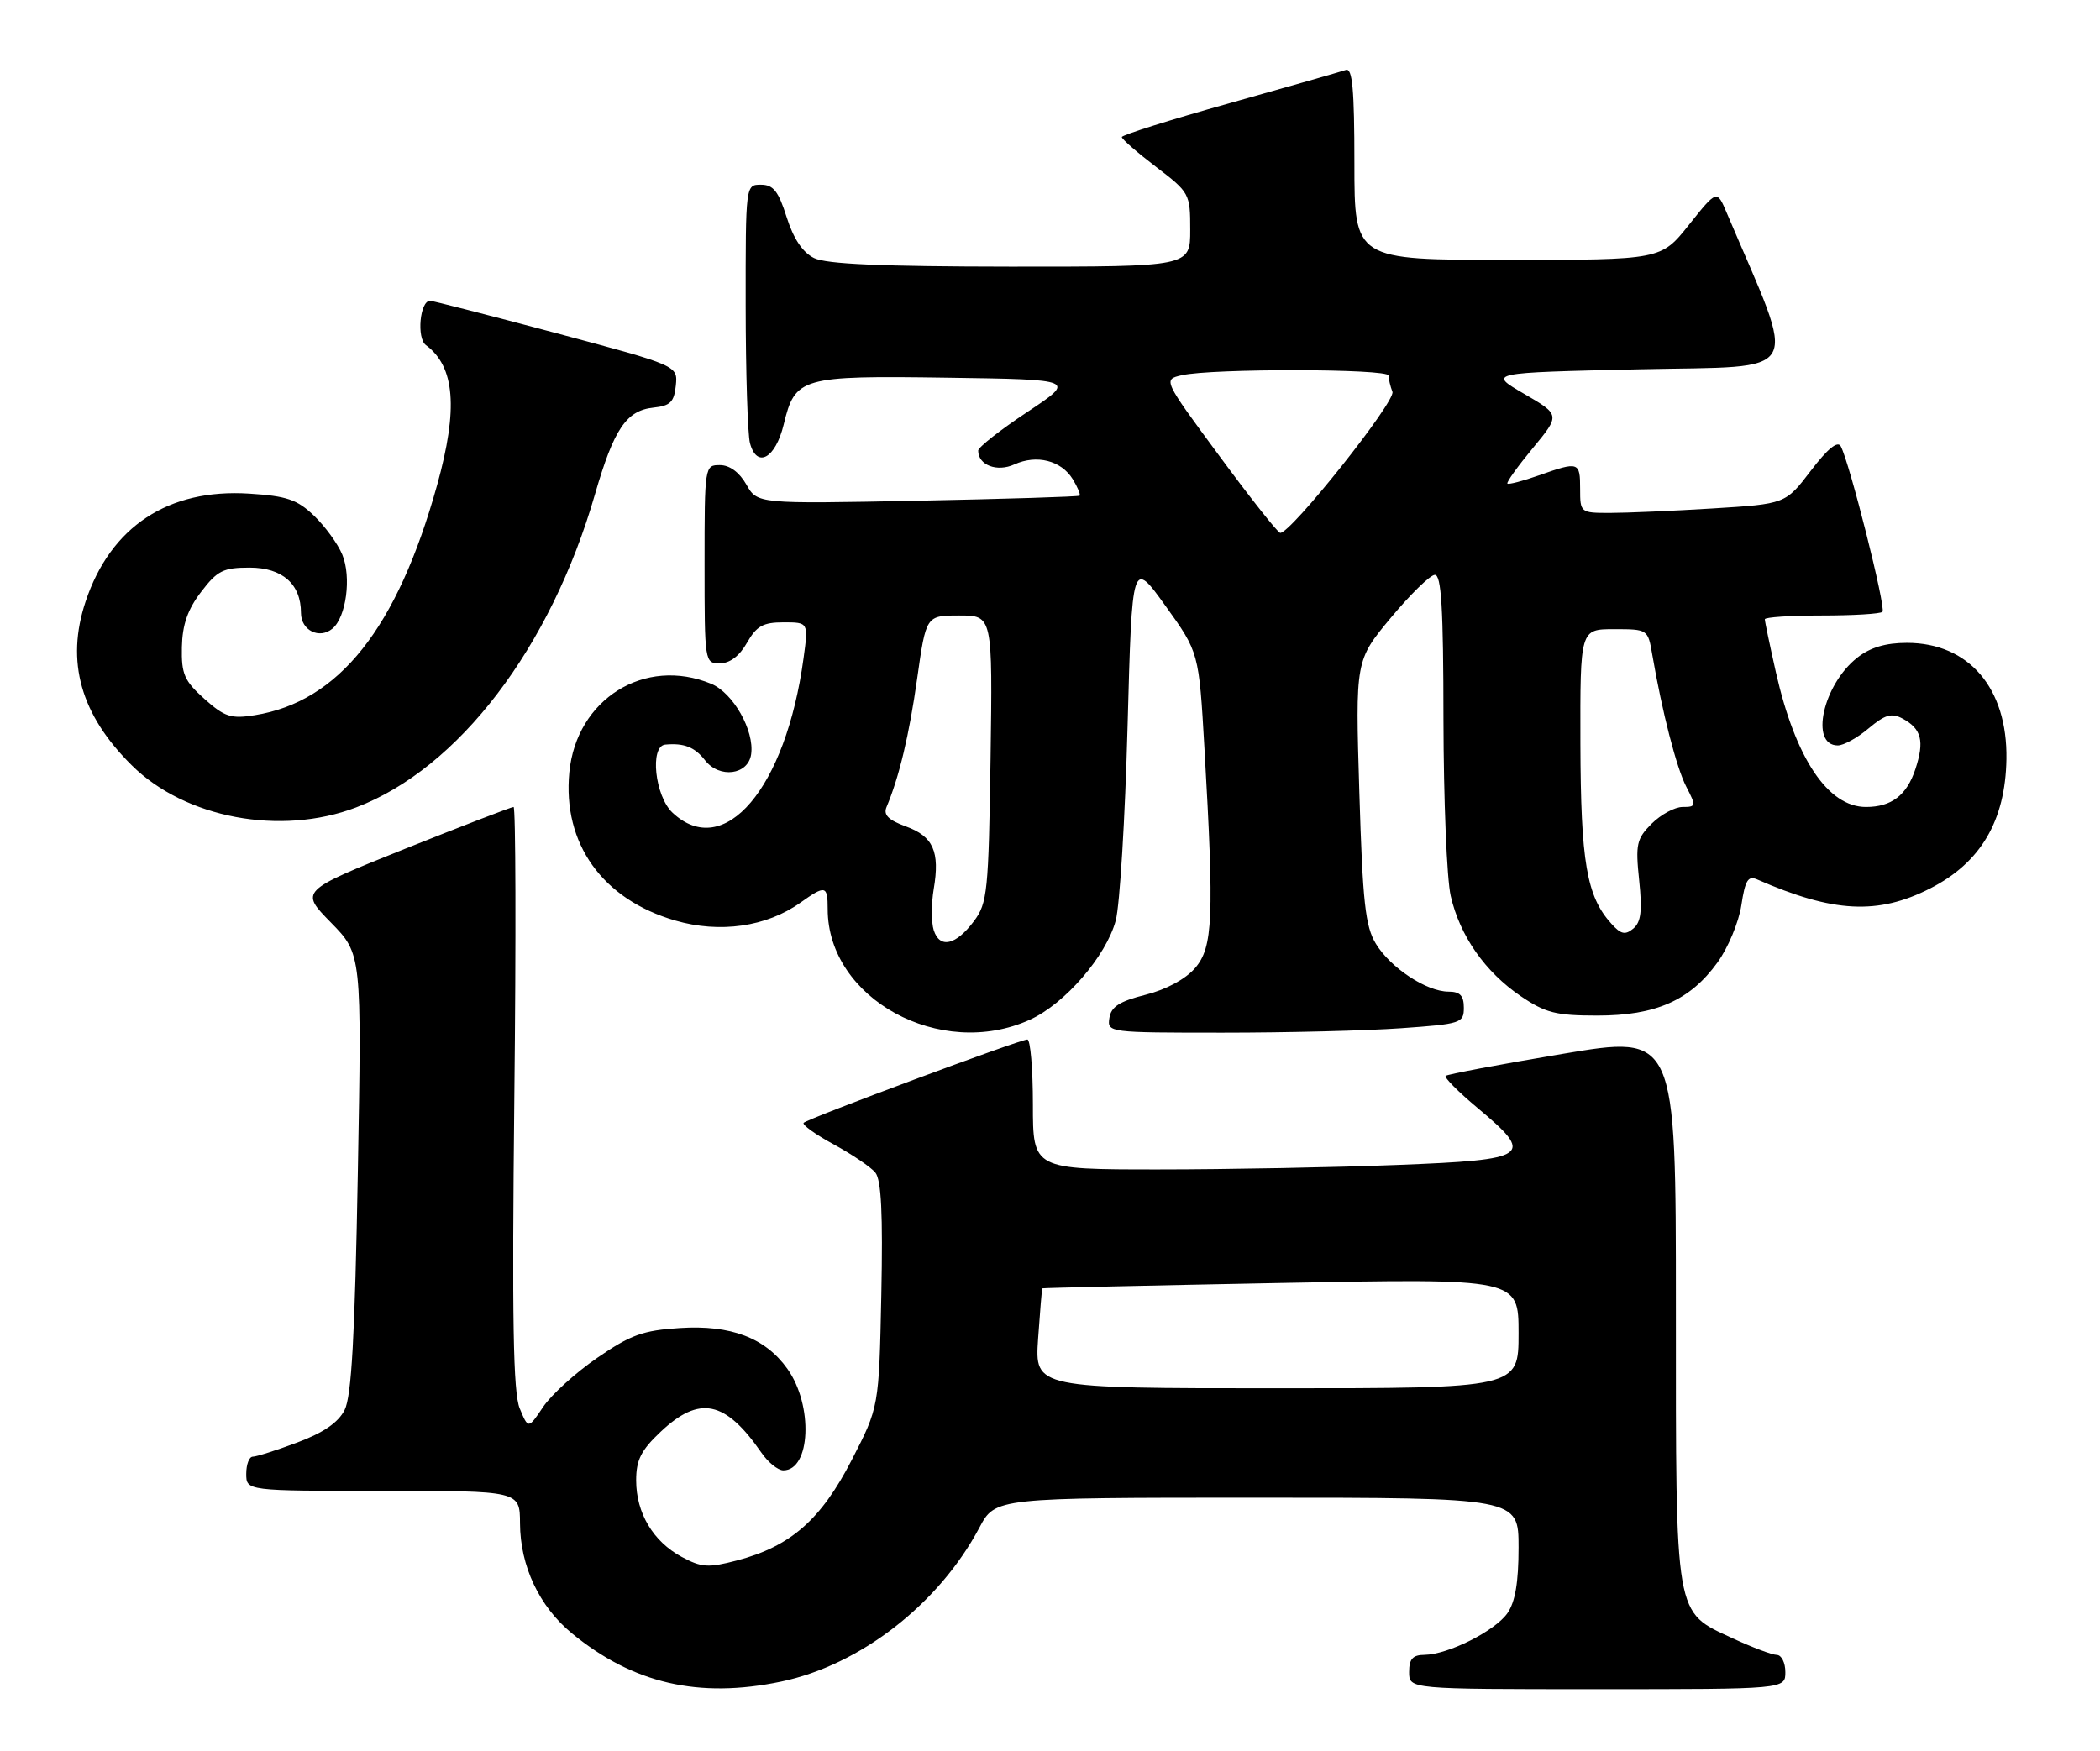 <?xml version="1.0" encoding="UTF-8" standalone="no"?>
<!DOCTYPE svg PUBLIC "-//W3C//DTD SVG 1.1//EN" "http://www.w3.org/Graphics/SVG/1.1/DTD/svg11.dtd" >
<svg xmlns="http://www.w3.org/2000/svg" xmlns:xlink="http://www.w3.org/1999/xlink" version="1.1" viewBox="0 0 307 256">
 <g >
 <path fill="currentColor"
d=" M 114.20 245.89 C 125.75 243.48 137.25 234.54 143.17 223.39 C 145.50 219.00 145.50 219.00 183.75 219.00 C 222.00 219.00 222.00 219.00 222.00 226.28 C 222.00 231.39 221.51 234.25 220.37 235.89 C 218.54 238.50 211.68 241.94 208.25 241.98 C 206.52 241.99 206.00 242.58 206.00 244.50 C 206.00 247.00 206.00 247.00 233.50 247.00 C 261.00 247.00 261.00 247.00 261.00 244.50 C 261.00 243.12 260.44 242.00 259.75 241.99 C 259.06 241.98 256.17 240.89 253.32 239.57 C 244.75 235.58 245.00 237.03 245.00 191.21 C 245.00 151.31 245.00 151.31 228.38 154.11 C 219.24 155.64 211.57 157.09 211.34 157.32 C 211.11 157.56 213.19 159.65 215.96 161.97 C 224.44 169.06 223.72 169.58 204.34 170.34 C 195.18 170.70 179.43 171.00 169.34 171.00 C 151.00 171.00 151.00 171.00 151.00 161.50 C 151.00 156.28 150.63 152.00 150.19 152.00 C 149.11 152.00 118.13 163.54 117.49 164.18 C 117.22 164.45 119.18 165.87 121.87 167.33 C 124.55 168.79 127.29 170.64 127.96 171.45 C 128.84 172.51 129.08 177.48 128.84 189.33 C 128.50 205.75 128.50 205.75 124.50 213.51 C 120.00 222.25 115.57 226.12 107.73 228.18 C 103.53 229.28 102.55 229.21 99.65 227.65 C 95.48 225.40 93.00 221.24 93.00 216.46 C 93.00 213.48 93.72 212.06 96.57 209.37 C 102.26 204.00 106.02 204.78 111.30 212.40 C 112.28 213.83 113.73 215.00 114.51 215.00 C 118.52 215.00 118.91 205.50 115.12 200.17 C 111.89 195.63 106.85 193.71 99.40 194.19 C 94.00 194.53 92.20 195.18 87.31 198.55 C 84.15 200.72 80.59 203.95 79.40 205.73 C 77.23 208.96 77.23 208.96 75.98 205.95 C 75.02 203.65 74.84 192.99 75.19 160.47 C 75.45 137.11 75.39 118.00 75.08 118.00 C 74.76 118.00 67.60 120.76 59.17 124.13 C 43.85 130.28 43.85 130.28 48.37 134.89 C 52.89 139.50 52.89 139.50 52.31 171.50 C 51.88 195.42 51.39 204.18 50.38 206.17 C 49.45 208.01 47.30 209.49 43.48 210.92 C 40.42 212.07 37.49 213.00 36.96 213.00 C 36.43 213.00 36.00 214.12 36.00 215.50 C 36.00 218.00 36.00 218.00 56.00 218.00 C 76.00 218.00 76.00 218.00 76.02 222.75 C 76.05 228.99 78.83 234.89 83.58 238.81 C 92.52 246.18 102.17 248.41 114.20 245.89 Z  M 150.56 149.11 C 155.67 146.79 161.70 139.82 163.11 134.60 C 163.70 132.40 164.48 119.62 164.84 106.20 C 165.50 81.80 165.50 81.80 170.38 88.59 C 175.27 95.39 175.27 95.39 176.08 109.44 C 177.51 134.22 177.33 138.51 174.72 141.54 C 173.32 143.17 170.51 144.69 167.47 145.46 C 163.65 146.42 162.43 147.21 162.18 148.86 C 161.86 150.98 162.05 151.00 178.78 151.00 C 188.08 151.00 199.81 150.71 204.85 150.35 C 213.60 149.73 214.00 149.60 214.00 147.35 C 214.00 145.58 213.44 145.00 211.75 145.00 C 208.54 144.99 203.29 141.53 201.14 138.00 C 199.59 135.45 199.21 131.97 198.72 115.77 C 198.14 96.57 198.14 96.57 203.32 90.34 C 206.17 86.92 209.06 84.09 209.75 84.06 C 210.71 84.01 211.01 88.90 211.02 105.25 C 211.04 116.94 211.51 128.53 212.08 131.00 C 213.41 136.83 217.11 142.13 222.33 145.67 C 225.93 148.11 227.47 148.50 233.50 148.50 C 242.05 148.50 247.05 146.30 251.07 140.75 C 252.63 138.60 254.20 134.82 254.57 132.36 C 255.12 128.72 255.55 128.01 256.87 128.59 C 268.01 133.47 274.53 133.81 282.19 129.90 C 289.56 126.14 293.17 120.02 293.32 111.00 C 293.49 100.62 287.82 94.00 278.77 94.00 C 275.67 94.00 273.41 94.67 271.51 96.17 C 266.50 100.11 264.53 109.00 268.67 109.00 C 269.52 109.00 271.55 107.88 273.18 106.50 C 275.58 104.49 276.53 104.21 278.13 105.07 C 280.91 106.56 281.37 108.36 280.01 112.47 C 278.75 116.29 276.51 118.00 272.79 118.00 C 267.22 118.00 262.47 110.89 259.62 98.30 C 258.73 94.34 258.00 90.86 258.00 90.55 C 258.00 90.25 261.75 90.00 266.33 90.00 C 270.92 90.00 274.91 89.76 275.20 89.46 C 275.75 88.92 270.37 67.57 269.10 65.25 C 268.65 64.41 267.17 65.62 264.72 68.84 C 261.02 73.69 261.02 73.69 250.35 74.35 C 244.49 74.71 237.73 75.00 235.34 75.00 C 231.05 75.00 231.00 74.96 231.00 71.50 C 231.00 67.51 230.81 67.45 224.97 69.51 C 222.61 70.34 220.55 70.88 220.37 70.71 C 220.20 70.53 221.87 68.20 224.08 65.53 C 228.10 60.66 228.10 60.66 222.80 57.58 C 217.50 54.50 217.50 54.50 239.69 54.00 C 264.08 53.45 262.86 55.65 252.43 31.12 C 251.00 27.74 251.00 27.74 246.91 32.87 C 242.83 38.00 242.83 38.00 220.41 38.00 C 198.00 38.00 198.00 38.00 198.00 23.89 C 198.00 13.04 197.71 9.89 196.75 10.23 C 196.06 10.47 188.41 12.66 179.75 15.09 C 171.09 17.51 164.00 19.75 164.00 20.04 C 164.00 20.34 166.25 22.30 169.00 24.40 C 173.91 28.15 174.00 28.31 174.00 33.61 C 174.00 39.00 174.00 39.00 147.75 38.99 C 128.85 38.97 120.80 38.62 119.00 37.73 C 117.33 36.90 116.00 34.90 115.00 31.75 C 113.80 27.95 113.05 27.01 111.25 27.01 C 109.00 27.00 109.00 27.00 109.01 44.75 C 109.02 54.51 109.30 63.53 109.64 64.80 C 110.65 68.55 113.37 67.04 114.57 62.07 C 116.24 55.15 117.04 54.92 138.51 55.23 C 157.32 55.50 157.32 55.50 150.16 60.26 C 146.22 62.87 143.00 65.41 143.00 65.89 C 143.00 68.02 145.76 69.07 148.31 67.90 C 151.56 66.43 155.13 67.33 156.82 70.06 C 157.54 71.23 157.99 72.32 157.82 72.48 C 157.64 72.63 146.98 72.96 134.11 73.22 C 110.72 73.68 110.72 73.68 109.11 70.85 C 108.09 69.06 106.67 68.01 105.25 68.01 C 103.02 68.00 103.00 68.13 103.00 82.50 C 103.00 96.87 103.02 97.00 105.25 96.99 C 106.70 96.99 108.11 95.92 109.20 93.99 C 110.61 91.53 111.55 91.00 114.55 91.00 C 118.19 91.00 118.19 91.00 117.47 96.25 C 114.89 115.28 105.86 125.92 98.31 118.83 C 95.74 116.41 94.96 109.10 97.25 108.88 C 99.99 108.62 101.57 109.24 103.07 111.17 C 105.18 113.87 109.38 113.32 109.81 110.29 C 110.31 106.83 107.18 101.32 103.98 99.99 C 94.26 95.97 84.26 102.21 83.23 112.94 C 82.23 123.34 88.06 131.51 98.70 134.60 C 105.22 136.50 112.05 135.53 117.01 131.99 C 120.68 129.38 121.00 129.46 121.00 132.93 C 121.00 146.03 137.48 155.05 150.56 149.11 Z  M 52.05 118.07 C 67.03 112.38 80.49 94.73 86.98 72.28 C 89.74 62.73 91.57 60.01 95.54 59.60 C 97.99 59.34 98.55 58.79 98.80 56.37 C 99.09 53.46 99.09 53.46 81.30 48.71 C 71.51 46.10 63.21 43.97 62.86 43.98 C 61.38 44.02 60.89 49.44 62.26 50.46 C 66.51 53.60 67.01 59.76 63.90 70.94 C 58.07 91.86 49.55 102.61 37.23 104.58 C 33.77 105.13 32.84 104.83 29.88 102.19 C 26.94 99.55 26.51 98.58 26.59 94.63 C 26.66 91.34 27.43 89.12 29.40 86.55 C 31.77 83.43 32.64 83.00 36.49 83.00 C 41.28 83.00 44.00 85.40 44.00 89.62 C 44.00 92.17 46.68 93.51 48.60 91.92 C 50.61 90.25 51.40 84.37 50.04 81.10 C 49.39 79.52 47.53 76.97 45.91 75.41 C 43.44 73.04 41.92 72.53 36.44 72.18 C 24.60 71.42 16.16 77.00 12.51 87.97 C 9.59 96.75 11.78 104.50 19.28 111.92 C 27.07 119.64 41.03 122.26 52.05 118.07 Z  M 151.76 195.75 C 152.04 191.76 152.31 188.45 152.38 188.39 C 152.45 188.32 168.14 187.97 187.25 187.60 C 222.00 186.93 222.00 186.93 222.00 194.96 C 222.00 203.00 222.00 203.00 186.63 203.00 C 151.27 203.00 151.27 203.00 151.76 195.75 Z  M 136.50 136.01 C 136.14 134.86 136.14 132.15 136.50 130.00 C 137.43 124.52 136.43 122.29 132.42 120.84 C 129.90 119.92 129.13 119.16 129.59 118.04 C 131.45 113.63 132.91 107.50 134.08 99.22 C 135.38 90.00 135.38 90.00 140.25 90.00 C 145.11 90.00 145.11 90.00 144.81 110.93 C 144.52 130.39 144.35 132.06 142.39 134.68 C 139.75 138.22 137.38 138.76 136.50 136.01 Z  M 235.56 135.06 C 231.95 131.08 231.09 126.04 231.04 108.75 C 231.00 92.00 231.00 92.00 235.95 92.00 C 240.90 92.00 240.91 92.01 241.55 95.75 C 243.00 104.16 245.08 112.25 246.52 115.04 C 247.98 117.86 247.95 118.00 245.98 118.00 C 244.84 118.00 242.81 119.10 241.46 120.44 C 239.25 122.66 239.08 123.44 239.63 128.72 C 240.10 133.20 239.90 134.84 238.77 135.78 C 237.59 136.76 236.96 136.62 235.56 135.06 Z  M 178.26 66.67 C 170.02 55.50 170.02 55.50 172.76 54.87 C 177.15 53.86 203.00 53.90 203.00 54.92 C 203.00 55.42 203.25 56.49 203.56 57.29 C 204.09 58.66 188.63 78.10 187.15 77.92 C 186.79 77.88 182.79 72.82 178.26 66.67 Z "/>
</g>
</svg>